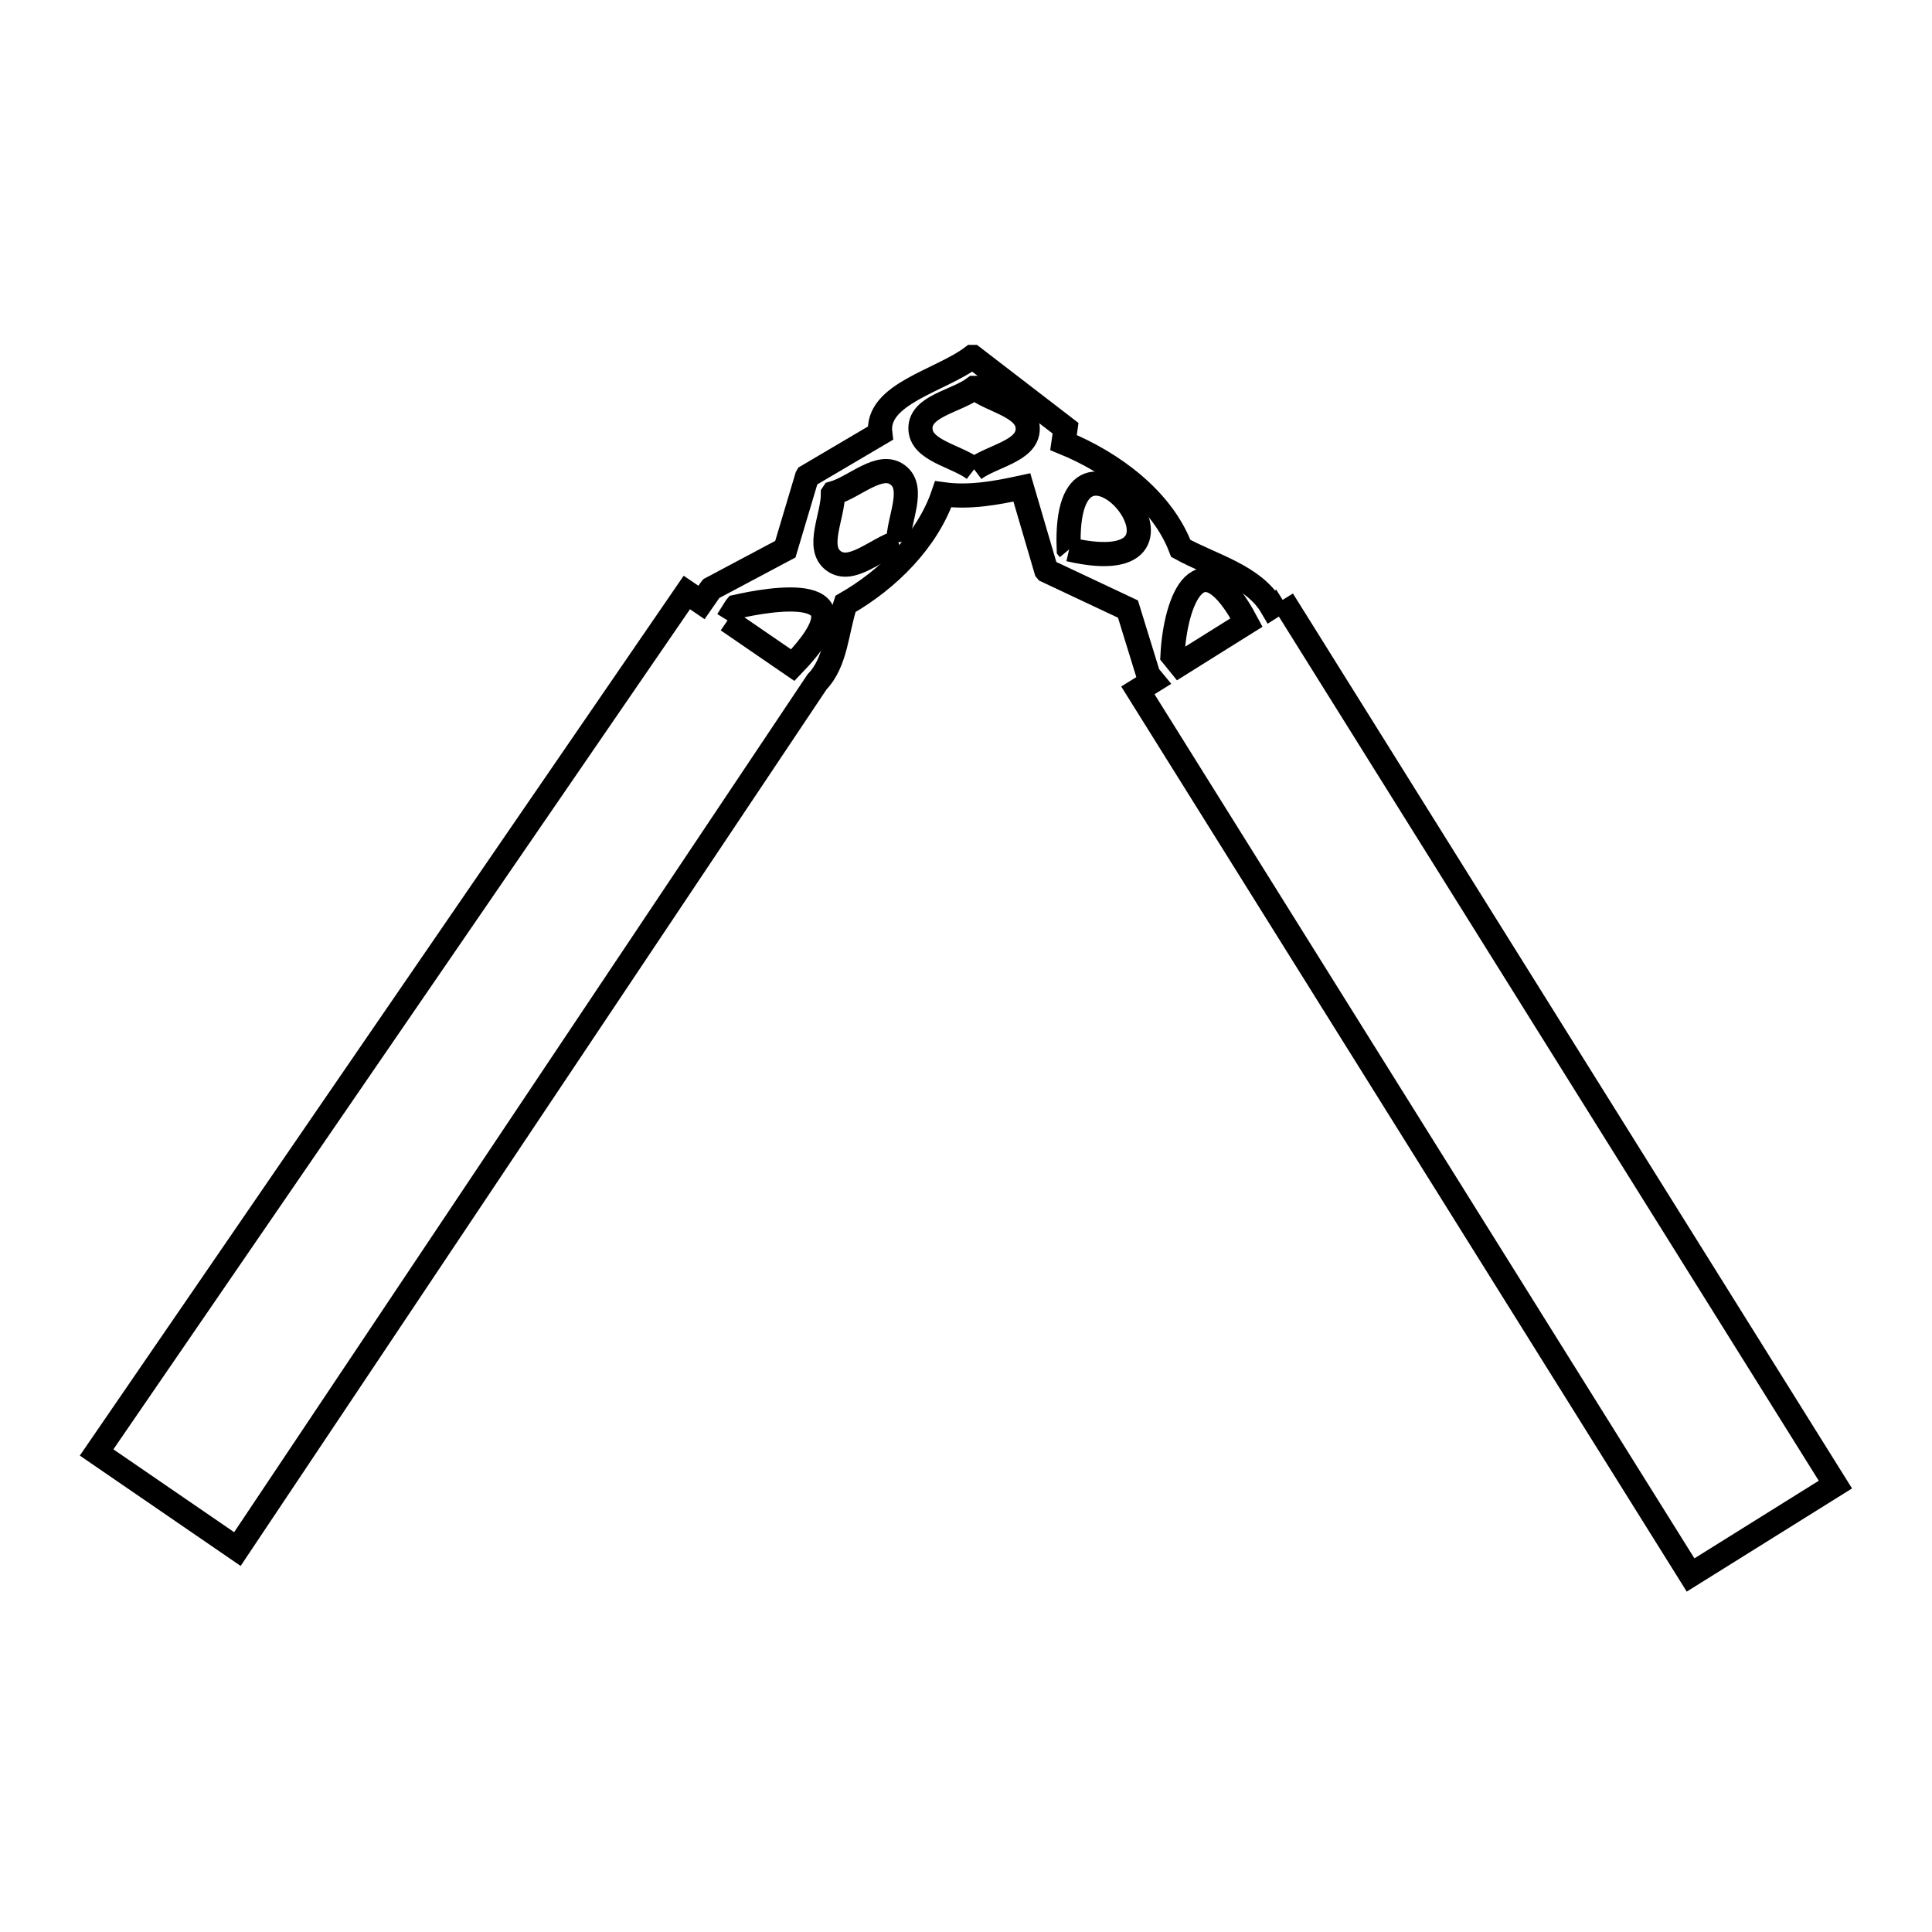 <svg xmlns="http://www.w3.org/2000/svg" viewBox="0.0 0.0 24.0 24.0" height="200px" width="200px"><path fill="none" stroke="black" stroke-width=".3" stroke-opacity="1.0"  filling="0" d="M12.101 5.83 L12.101 5.83 C11.879 5.66 11.434 5.6 11.434 5.32 C11.434 5.042 11.879 4.986 12.101 4.819 L12.108 4.819 C12.328 4.988 12.769 5.051 12.767 5.328 C12.765 5.606 12.323 5.663 12.101 5.83 L12.101 5.83"></path>
<path fill="none" stroke="black" stroke-width=".3" stroke-opacity="1.0"  filling="0" d="M11.16 6.734 L11.16 6.734 C10.892 6.812 10.579 7.133 10.355 6.967 C10.131 6.802 10.349 6.411 10.347 6.133 L10.351 6.127 C10.618 6.051 10.93 5.733 11.152 5.9 C11.375 6.067 11.158 6.456 11.16 6.734 L11.16 6.734"></path>
<path fill="none" stroke="black" stroke-width=".3" stroke-opacity="1.0"  filling="0" d="M13.281 6.825 L13.276 6.819 C13.197 4.779 15.271 7.286 13.281 6.825 L13.281 6.825"></path>
<path fill="none" stroke="black" stroke-width=".3" stroke-opacity="1.0"  filling="0" d="M15.934 7.452 L19.367 12.947 L22.8 18.442 L21.001 19.565 L17.568 14.071 L14.135 8.576 L14.325 8.458 C14.306 8.435 14.287 8.412 14.268 8.389 L14.264 8.383 C14.18 8.11 14.096 7.838 14.012 7.566 L14.012 7.566 C13.675 7.407 13.338 7.249 13.001 7.09 L12.996 7.084 C12.896 6.741 12.795 6.398 12.694 6.055 L12.694 6.055 C12.375 6.125 12.041 6.185 11.717 6.14 L11.717 6.14 C11.521 6.716 11.031 7.2 10.503 7.502 L10.503 7.502 C10.393 7.827 10.389 8.223 10.15 8.47 L6.549 13.857 L2.949 19.243 L1.2 18.043 L4.866 12.701 L8.532 7.36 L8.714 7.484 C8.752 7.429 8.791 7.373 8.83 7.318 L8.835 7.312 C9.142 7.148 9.449 6.985 9.756 6.822 L9.756 6.822 C9.845 6.523 9.934 6.223 10.024 5.924 L10.028 5.917 C10.33 5.739 10.633 5.56 10.935 5.382 L10.935 5.382 C10.873 4.891 11.683 4.732 12.077 4.434 L12.085 4.434 C12.469 4.73 12.853 5.025 13.237 5.32 L13.237 5.32 C13.229 5.379 13.221 5.439 13.212 5.498 L13.212 5.498 C13.817 5.745 14.437 6.2 14.668 6.812 L14.668 6.812 C15.06 7.028 15.572 7.151 15.798 7.538 L15.934 7.452"></path>
<path fill="none" stroke="black" stroke-width=".3" stroke-opacity="1.0"  filling="0" d="M9.038 7.707 L9.038 7.707 C9.072 7.652 9.107 7.598 9.141 7.543 L9.146 7.537 C9.538 7.448 10.873 7.199 9.848 8.263 L9.038 7.707"></path>
<path fill="none" stroke="black" stroke-width=".3" stroke-opacity="1.0"  filling="0" d="M14.57 8.15 L14.565 8.144 C14.599 7.457 14.91 6.651 15.485 7.733 L14.654 8.253 C14.626 8.218 14.598 8.184 14.57 8.15 L14.57 8.15"></path></svg>